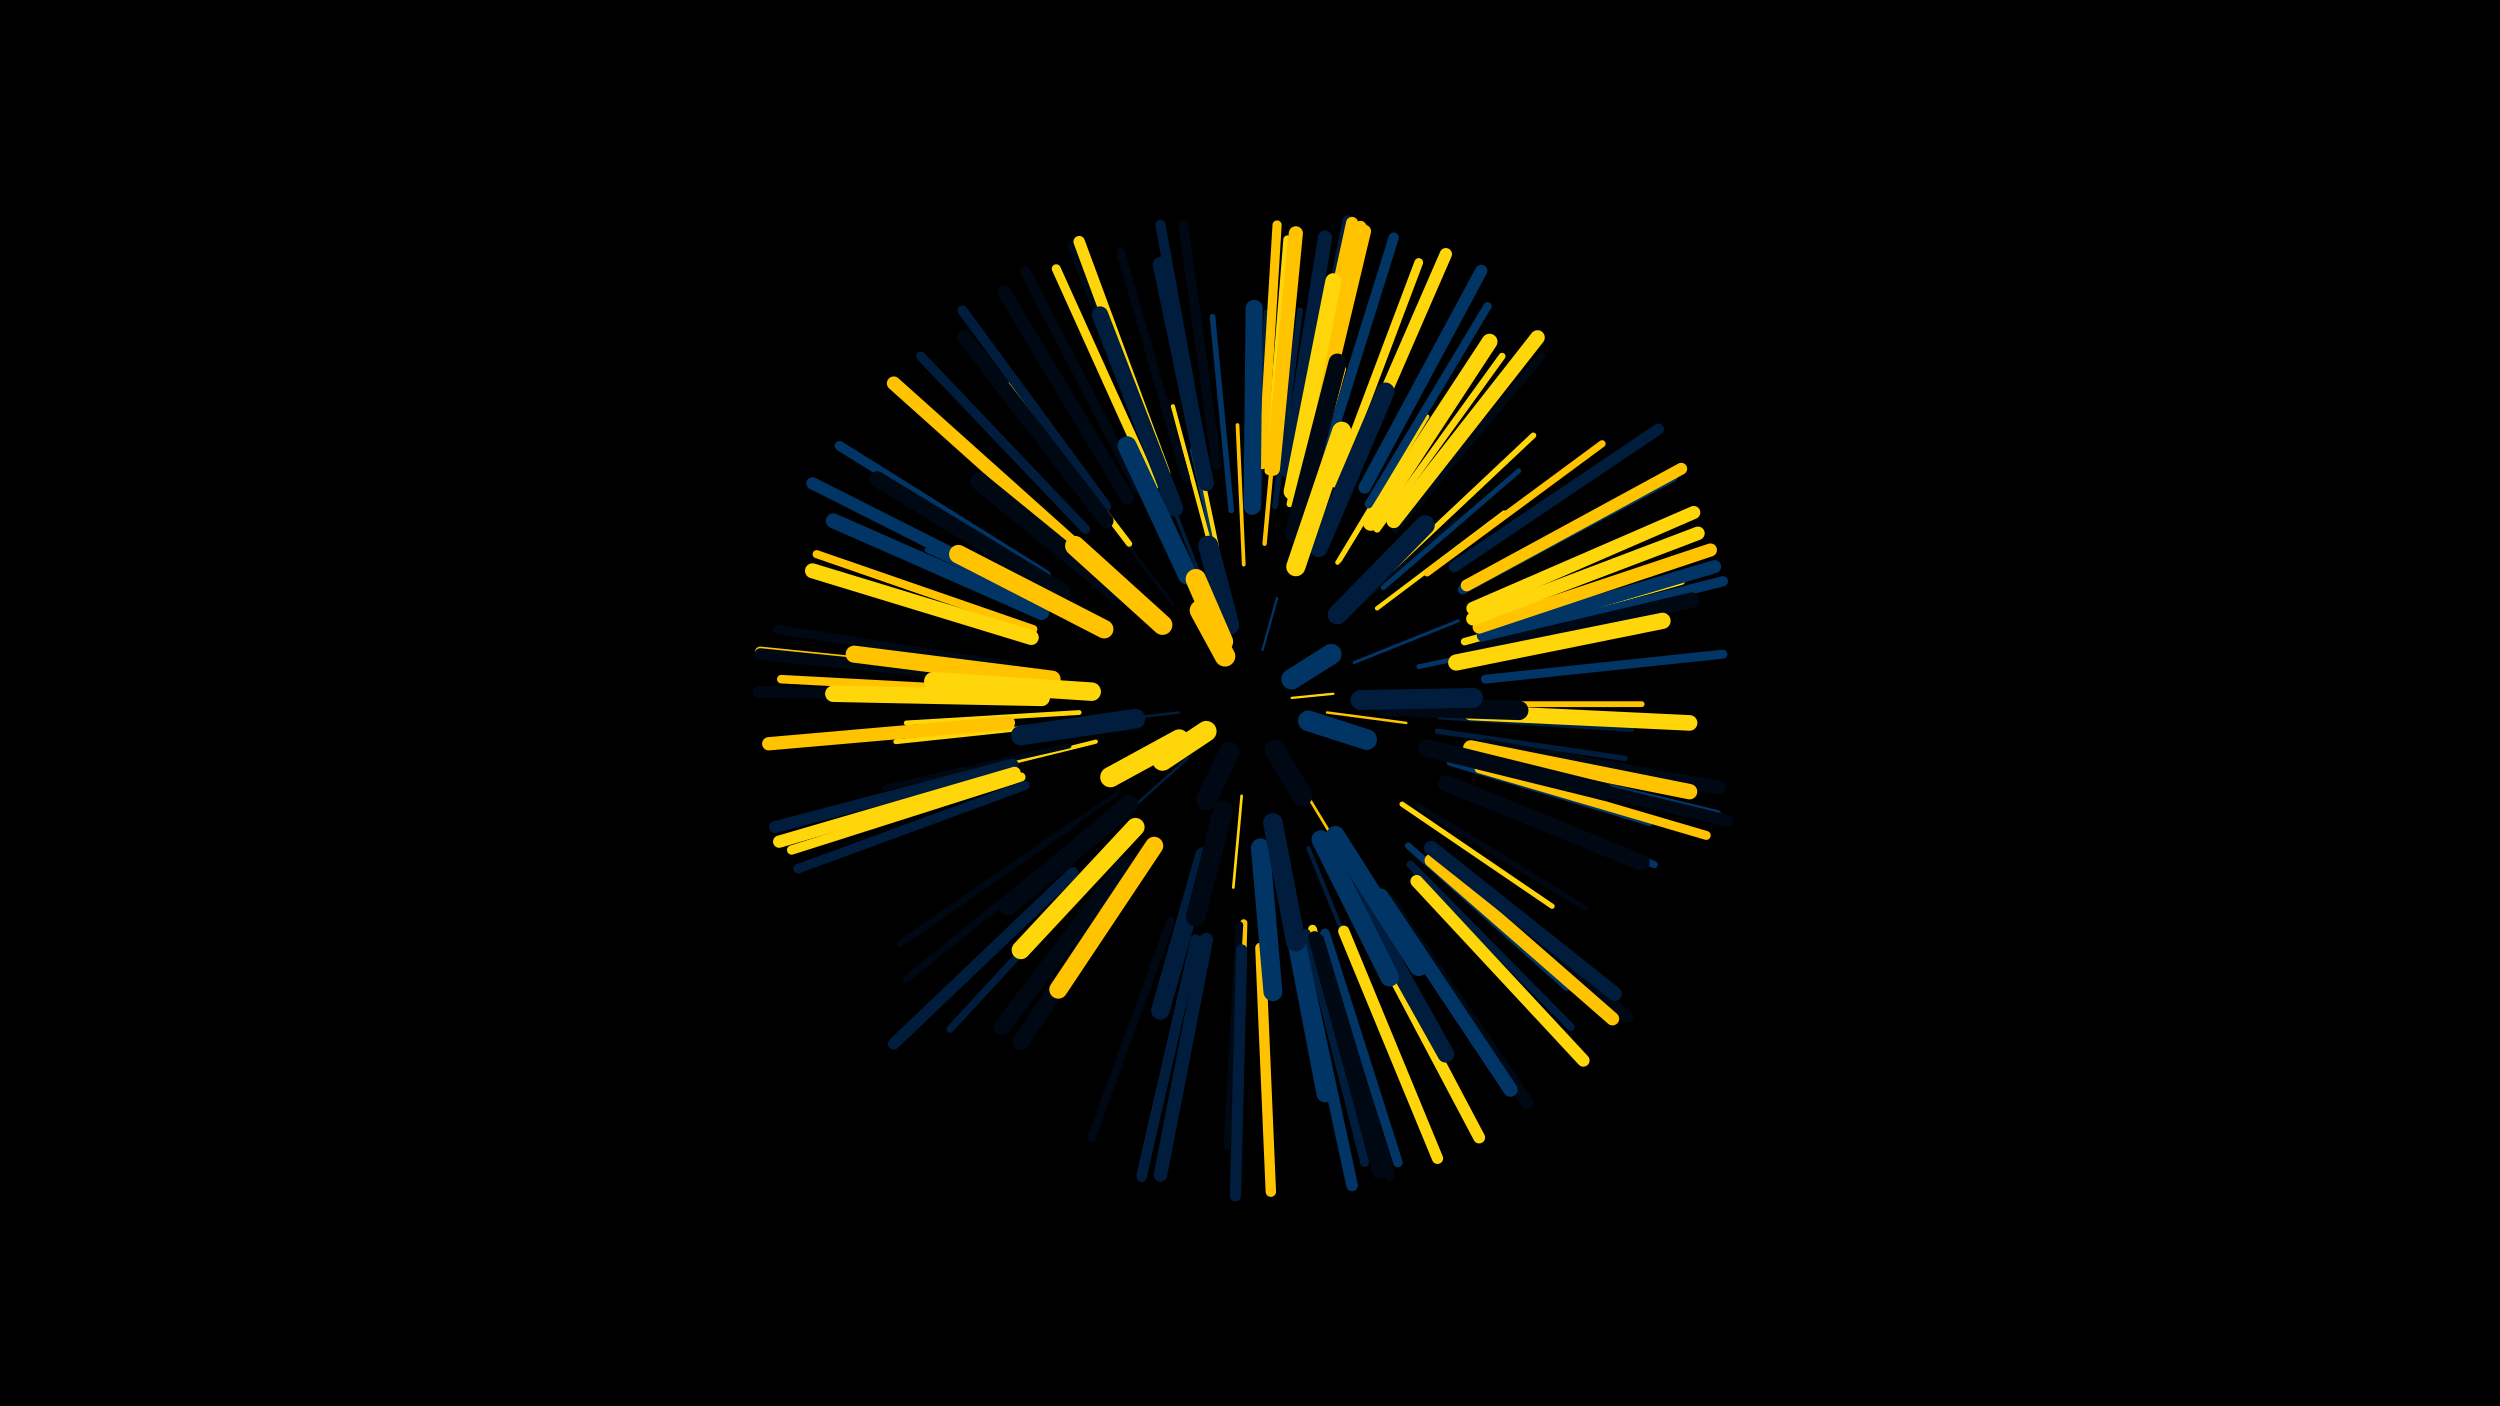 <svg width="1200" height="675" viewBox="-500 -500 1200 675" xmlns="http://www.w3.org/2000/svg"><path d="M-500-500h1200v675h-1200z" fill="#000"/><style>.sparkles path{stroke-linecap:round}</style><g class="sparkles"><path d="M120-165l20-2" stroke-width="1.1" stroke="#ffd60a1"/><path d="M106-188l7-25" stroke-width="1.1" stroke="#0035663"/><path d="M66-158l-35 4" stroke-width="1.2" stroke="#001d3d5"/><path d="M137-158l38 5" stroke-width="1.2" stroke="#ffc3006"/><path d="M70-136l-30 27" stroke-width="1.3" stroke="#001d3d7"/><path d="M96-118l-4 44" stroke-width="1.3" stroke="#ffd60a9"/><path d="M124-124l23 38" stroke-width="1.3" stroke="#ffc3009"/><path d="M150-182l50-20" stroke-width="1.5" stroke="#003566D"/><path d="M57-198l-43-36" stroke-width="1.5" stroke="#001d3dF"/><path d="M63-210l-37-48" stroke-width="1.6" stroke="#00081411"/><path d="M86-223l-14-61" stroke-width="1.7" stroke="#00356613"/><path d="M149-207l50-44" stroke-width="1.8" stroke="#00081415"/><path d="M97-229l-3-67" stroke-width="1.8" stroke="#ffc30016"/><path d="M75-226l-25-64" stroke-width="1.8" stroke="#001d3d17"/><path d="M82-234l-19-71" stroke-width="2.0" stroke="#ffd60a1B"/><path d="M128-93l28 69" stroke-width="2.0" stroke="#001d3d1C"/><path d="M26-144l-73 18" stroke-width="2.0" stroke="#ffd60a1D"/><path d="M161-208l61-46" stroke-width="2.1" stroke="#ffd60a1E"/><path d="M107-239l7-76" stroke-width="2.1" stroke="#ffc3001E"/><path d="M84-238l-16-76" stroke-width="2.1" stroke="#ffd60a1F"/><path d="M36-119l-64 44" stroke-width="2.1" stroke="#0008141F"/><path d="M142-230l41-68" stroke-width="2.2" stroke="#ffd60a21"/><path d="M143-231l42-69" stroke-width="2.2" stroke="#ffd60a22"/><path d="M18-158l-83 5" stroke-width="2.3" stroke="#ffd60a24"/><path d="M181-180l81-17" stroke-width="2.3" stroke="#00356624"/><path d="M123-243l22-80" stroke-width="2.3" stroke="#ffc30025"/><path d="M148-93l47 69" stroke-width="2.3" stroke="#00081425"/><path d="M164-218l65-56" stroke-width="2.4" stroke="#00356627"/><path d="M23-200l-77-38" stroke-width="2.4" stroke="#00081427"/><path d="M23-199l-78-37" stroke-width="2.4" stroke="#00356627"/><path d="M15-153l-85 9" stroke-width="2.4" stroke="#ffd60a27"/><path d="M173-114l72 49" stroke-width="2.5" stroke="#ffd60a29"/><path d="M13-142l-88 20" stroke-width="2.6" stroke="#0008142C"/><path d="M190-149l90 13" stroke-width="2.6" stroke="#001d3d2D"/><path d="M191-156l92 6" stroke-width="2.7" stroke="#001d3d2F"/><path d="M91-255l-9-93" stroke-width="2.7" stroke="#00356631"/><path d="M168-227l68-64" stroke-width="2.8" stroke="#ffd60a31"/><path d="M104-256l4-94" stroke-width="2.8" stroke="#001d3d32"/><path d="M194-162l94 0" stroke-width="2.8" stroke="#ffc30032"/><path d="M181-113l80 49" stroke-width="2.8" stroke="#00081432"/><path d="M112-257l12-94" stroke-width="2.8" stroke="#001d3d33"/><path d="M42-239l-58-76" stroke-width="2.9" stroke="#ffd60a35"/><path d="M119-258l20-95" stroke-width="2.9" stroke="#ffd60a36"/><path d="M196-134l96 29" stroke-width="3.1" stroke="#0035663B"/><path d="M16-105l-84 58" stroke-width="3.2" stroke="#0008143E"/><path d="M176-94l76 68" stroke-width="3.2" stroke="#0035663F"/><path d="M161-246l60-83" stroke-width="3.3" stroke="#ffd60a40"/><path d="M63-259l-38-97" stroke-width="3.3" stroke="#00081442"/><path d="M197-124l97 39" stroke-width="3.4" stroke="#00356644"/><path d="M185-225l84-62" stroke-width="3.4" stroke="#ffc30045"/><path d="M97-57l-3 106" stroke-width="3.5" stroke="#ffc30046"/><path d="M17-96l-82 66" stroke-width="3.5" stroke="#00081446"/><path d="M95-56l-6 106" stroke-width="3.5" stroke="#00081448"/><path d="M28-84l-72 78" stroke-width="3.5" stroke="#001d3d48"/><path d="M203-192l104-29" stroke-width="3.6" stroke="#ffd60a4A"/><path d="M170-246l70-83" stroke-width="3.8" stroke="#0008144E"/><path d="M122-269l22-107" stroke-width="3.8" stroke="#0008144E"/><path d="M177-85l77 78" stroke-width="3.8" stroke="#001d3d50"/><path d="M-4-198l-104-36" stroke-width="3.9" stroke="#ffc30051"/><path d="M62-58l-38 104" stroke-width="4.0" stroke="#00081453"/><path d="M157-258l57-95" stroke-width="4.0" stroke="#00356653"/><path d="M109-274l9-111" stroke-width="4.0" stroke="#ffd60a56"/><path d="M69-271l-31-108" stroke-width="4.1" stroke="#00081458"/><path d="M-13-168l-112-6" stroke-width="4.1" stroke="#ffc30059"/><path d="M130-54l31 109" stroke-width="4.2" stroke="#ffd60a59"/><path d="M141-268l40-106" stroke-width="4.2" stroke="#ffd60a5A"/><path d="M127-52l28 110" stroke-width="4.2" stroke="#001d3d5B"/><path d="M213-174l114-12" stroke-width="4.3" stroke="#0035665E"/><path d="M210-131l109 32" stroke-width="4.3" stroke="#ffc3005E"/><path d="M54-267l-47-104" stroke-width="4.3" stroke="#ffd60a5E"/><path d="M106-277l7-115" stroke-width="4.4" stroke="#ffc30061"/><path d="M-13-180l-114-18" stroke-width="4.4" stroke="#00081461"/><path d="M21-246l-79-83" stroke-width="4.5" stroke="#001d3d62"/><path d="M202-217l101-54" stroke-width="4.5" stroke="#00356663"/><path d="M212-136l112 27" stroke-width="4.5" stroke="#00356663"/><path d="M-10-127l-110 35" stroke-width="4.5" stroke="#ffd60a64"/><path d="M-8-123l-109 40" stroke-width="4.5" stroke="#001d3d64"/><path d="M136-52l35 110" stroke-width="4.6" stroke="#00356665"/><path d="M84-277l-16-115" stroke-width="4.7" stroke="#00081467"/><path d="M2-224l-99-62" stroke-width="4.7" stroke="#00356667"/><path d="M74-49l-26 113" stroke-width="4.7" stroke="#00356668"/><path d="M74-49l-26 114" stroke-width="4.8" stroke="#001d3d6C"/><path d="M31-257l-69-94" stroke-width="4.8" stroke="#001d3d6C"/><path d="M78-277l-21-115" stroke-width="4.9" stroke="#001d3d6D"/><path d="M46-266l-54-104" stroke-width="4.9" stroke="#0008146D"/><path d="M134-274l35-112" stroke-width="4.9" stroke="#0035666D"/><path d="M213-192l114-29" stroke-width="4.9" stroke="#0035666F"/><path d="M105-45l5 117" stroke-width="5.0" stroke="#ffc3006F"/><path d="M58-272l-43-110" stroke-width="5.1" stroke="#00081474"/><path d="M133-49l34 113" stroke-width="5.2" stroke="#00081476"/><path d="M-17-175l-118-12" stroke-width="5.3" stroke="#ffc30079"/><path d="M124-278l23-116" stroke-width="5.3" stroke="#001d3d7A"/><path d="M145-53l45 109" stroke-width="5.4" stroke="#ffd60a7B"/><path d="M198-228l98-66" stroke-width="5.4" stroke="#001d3d7B"/><path d="M96-44l-3 118" stroke-width="5.4" stroke="#001d3d7C"/><path d="M-18-165l-118-3" stroke-width="5.5" stroke="#0008147F"/><path d="M59-273l-41-111" stroke-width="5.5" stroke="#ffd60a80"/><path d="M124-47l25 116" stroke-width="5.6" stroke="#00356682"/><path d="M15-81l-86 82" stroke-width="5.6" stroke="#001d3d82"/><path d="M-14-133l-114 30" stroke-width="5.7" stroke="#001d3d84"/><path d="M-17-174l-118-12" stroke-width="5.7" stroke="#00081485"/><path d="M155-58l55 104" stroke-width="5.7" stroke="#ffd60a85"/><path d="M204-219l103-56" stroke-width="5.7" stroke="#ffc30086"/><path d="M124-278l25-115" stroke-width="5.8" stroke="#ffc30087"/><path d="M214-134l115 28" stroke-width="5.8" stroke="#00081489"/><path d="M155-266l56-104" stroke-width="5.9" stroke="#0035668A"/><path d="M-13-129l-113 33" stroke-width="5.9" stroke="#ffd60a8A"/><path d="M147-270l47-108" stroke-width="5.9" stroke="#ffd60a8B"/><path d="M-5-215l-105-53" stroke-width="5.9" stroke="#0035668B"/><path d="M127-277l26-114" stroke-width="6.0" stroke="#ffc3008C"/><path d="M190-87l91 75" stroke-width="6.0" stroke="#0008148C"/><path d="M180-77l80 86" stroke-width="6.0" stroke="#ffd60a8D"/><path d="M131-50l31 113" stroke-width="6.1" stroke="#00081491"/><path d="M167-67l66 96" stroke-width="6.2" stroke="#00081492"/><path d="M128-276l27-113" stroke-width="6.2" stroke="#ffc30093"/><path d="M212-195l111-33" stroke-width="6.3" stroke="#00356695"/><path d="M210-199l111-37" stroke-width="6.3" stroke="#ffc30095"/><path d="M207-208l106-46" stroke-width="6.3" stroke="#ffd60a97"/><path d="M-16-153l-115 10" stroke-width="6.4" stroke="#ffc30097"/><path d="M187-87l87 76" stroke-width="6.4" stroke="#ffc3009A"/><path d="M41-261l-59-99" stroke-width="6.5" stroke="#0008149B"/><path d="M79-49l-22 113" stroke-width="6.5" stroke="#001d3d9C"/><path d="M207-203l108-41" stroke-width="6.5" stroke="#ffd60a9C"/><path d="M15-239l-86-77" stroke-width="6.6" stroke="#ffc3009D"/><path d="M213-142l112 20" stroke-width="6.6" stroke="#0008149F"/><path d="M111-275l11-113" stroke-width="6.8" stroke="#ffc300A3"/><path d="M118-274l18-112" stroke-width="6.8" stroke="#001d3dA4"/><path d="M163-70l62 93" stroke-width="6.9" stroke="#003566A8"/><path d="M187-93l88 70" stroke-width="6.9" stroke="#001d3dA8"/><path d="M169-250l69-88" stroke-width="7.0" stroke="#ffd60aA9"/><path d="M31-250l-68-88" stroke-width="7.0" stroke="#000814AA"/><path d="M-5-194l-105-32" stroke-width="7.2" stroke="#ffd60aAE"/><path d="M0-206l-100-44" stroke-width="7.2" stroke="#003566B0"/><path d="M206-187l106-25" stroke-width="7.3" stroke="#000814B1"/><path d="M206-141l105 21" stroke-width="7.4" stroke="#ffc300B3"/><path d="M79-268l-22-105" stroke-width="7.4" stroke="#001d3dB5"/><path d="M206-158l105 5" stroke-width="7.5" stroke="#ffd60aB8"/><path d="M10-216l-89-54" stroke-width="7.6" stroke="#000814BA"/><path d="M158-249l57-87" stroke-width="7.6" stroke="#ffd60aBB"/><path d="M120-264l20-101" stroke-width="7.7" stroke="#ffd60aBD"/><path d="M194-124l94 38" stroke-width="7.8" stroke="#000814C0"/><path d="M199-182l99-20" stroke-width="7.8" stroke="#ffd60aC1"/><path d="M64-256l-36-93" stroke-width="7.9" stroke="#001d3dC3"/><path d="M0-165l-100-2" stroke-width="7.9" stroke="#ffd60aC3"/><path d="M45-81l-55 81" stroke-width="8.0" stroke="#000814C6"/><path d="M40-85l-59 78" stroke-width="8.0" stroke="#000814C6"/><path d="M147-78l47 84" stroke-width="8.1" stroke="#001d3dC8"/><path d="M5-174l-95-12" stroke-width="8.2" stroke="#ffc300CA"/><path d="M118-69l18 94" stroke-width="8.2" stroke="#003566CA"/><path d="M101-257l1-95" stroke-width="8.2" stroke="#003566CB"/><path d="M185-141l85 21" stroke-width="8.5" stroke="#000814D5"/><path d="M121-244l21-82" stroke-width="8.6" stroke="#000814D8"/><path d="M35-216l-65-53" stroke-width="8.7" stroke="#000814D9"/><path d="M54-94l-46 69" stroke-width="8.7" stroke="#ffc300DA"/><path d="M133-237l32-75" stroke-width="8.8" stroke="#001d3dDB"/><path d="M45-103l-55 59" stroke-width="8.8" stroke="#ffd60aDC"/><path d="M30-198l-70-36" stroke-width="8.9" stroke="#ffc300DE"/><path d="M78-89l-21 74" stroke-width="8.9" stroke="#001d3dE0"/><path d="M24-168l-76-5" stroke-width="8.9" stroke="#ffd60aE0"/><path d="M42-114l-58 49" stroke-width="9.0" stroke="#000814E1"/><path d="M141-99l40 63" stroke-width="9.0" stroke="#003566E1"/><path d="M134-97l33 66" stroke-width="9.0" stroke="#003566E3"/><path d="M105-93l6 69" stroke-width="9.1" stroke="#003566E6"/><path d="M122-228l22-65" stroke-width="9.2" stroke="#ffd60aE7"/><path d="M70-224l-29-62" stroke-width="9.2" stroke="#003566E7"/><path d="M165-161l64 2" stroke-width="9.3" stroke="#000814EA"/><path d="M142-205l42-43" stroke-width="9.4" stroke="#001d3dED"/><path d="M111-105l11 57" stroke-width="9.4" stroke="#001d3dEE"/><path d="M58-200l-42-38" stroke-width="9.5" stroke="#ffc300EF"/><path d="M45-155l-55 8" stroke-width="9.5" stroke="#001d3dF0"/><path d="M153-164l54-1" stroke-width="9.5" stroke="#001d3dF1"/><path d="M87-111l-13 51" stroke-width="9.5" stroke="#000814F1"/><path d="M90-200l-10-38" stroke-width="9.7" stroke="#001d3dF7"/><path d="M66-145l-33 18" stroke-width="9.8" stroke="#ffd60aF8"/><path d="M87-192l-13-30" stroke-width="9.8" stroke="#ffc300FA"/><path d="M128-154l28 9" stroke-width="9.9" stroke="#003566FA"/><path d="M90-139l-11 23" stroke-width="9.9" stroke="#000814FB"/><path d="M112-140l13 22" stroke-width="9.9" stroke="#000814FB"/><path d="M88-185l-12-22" stroke-width="9.9" stroke="#ffc300FC"/><path d="M79-149l-21 14" stroke-width="9.9" stroke="#ffd60aFC"/><path d="M120-174l19-12" stroke-width="9.9" stroke="#003566FC"/></g></svg>